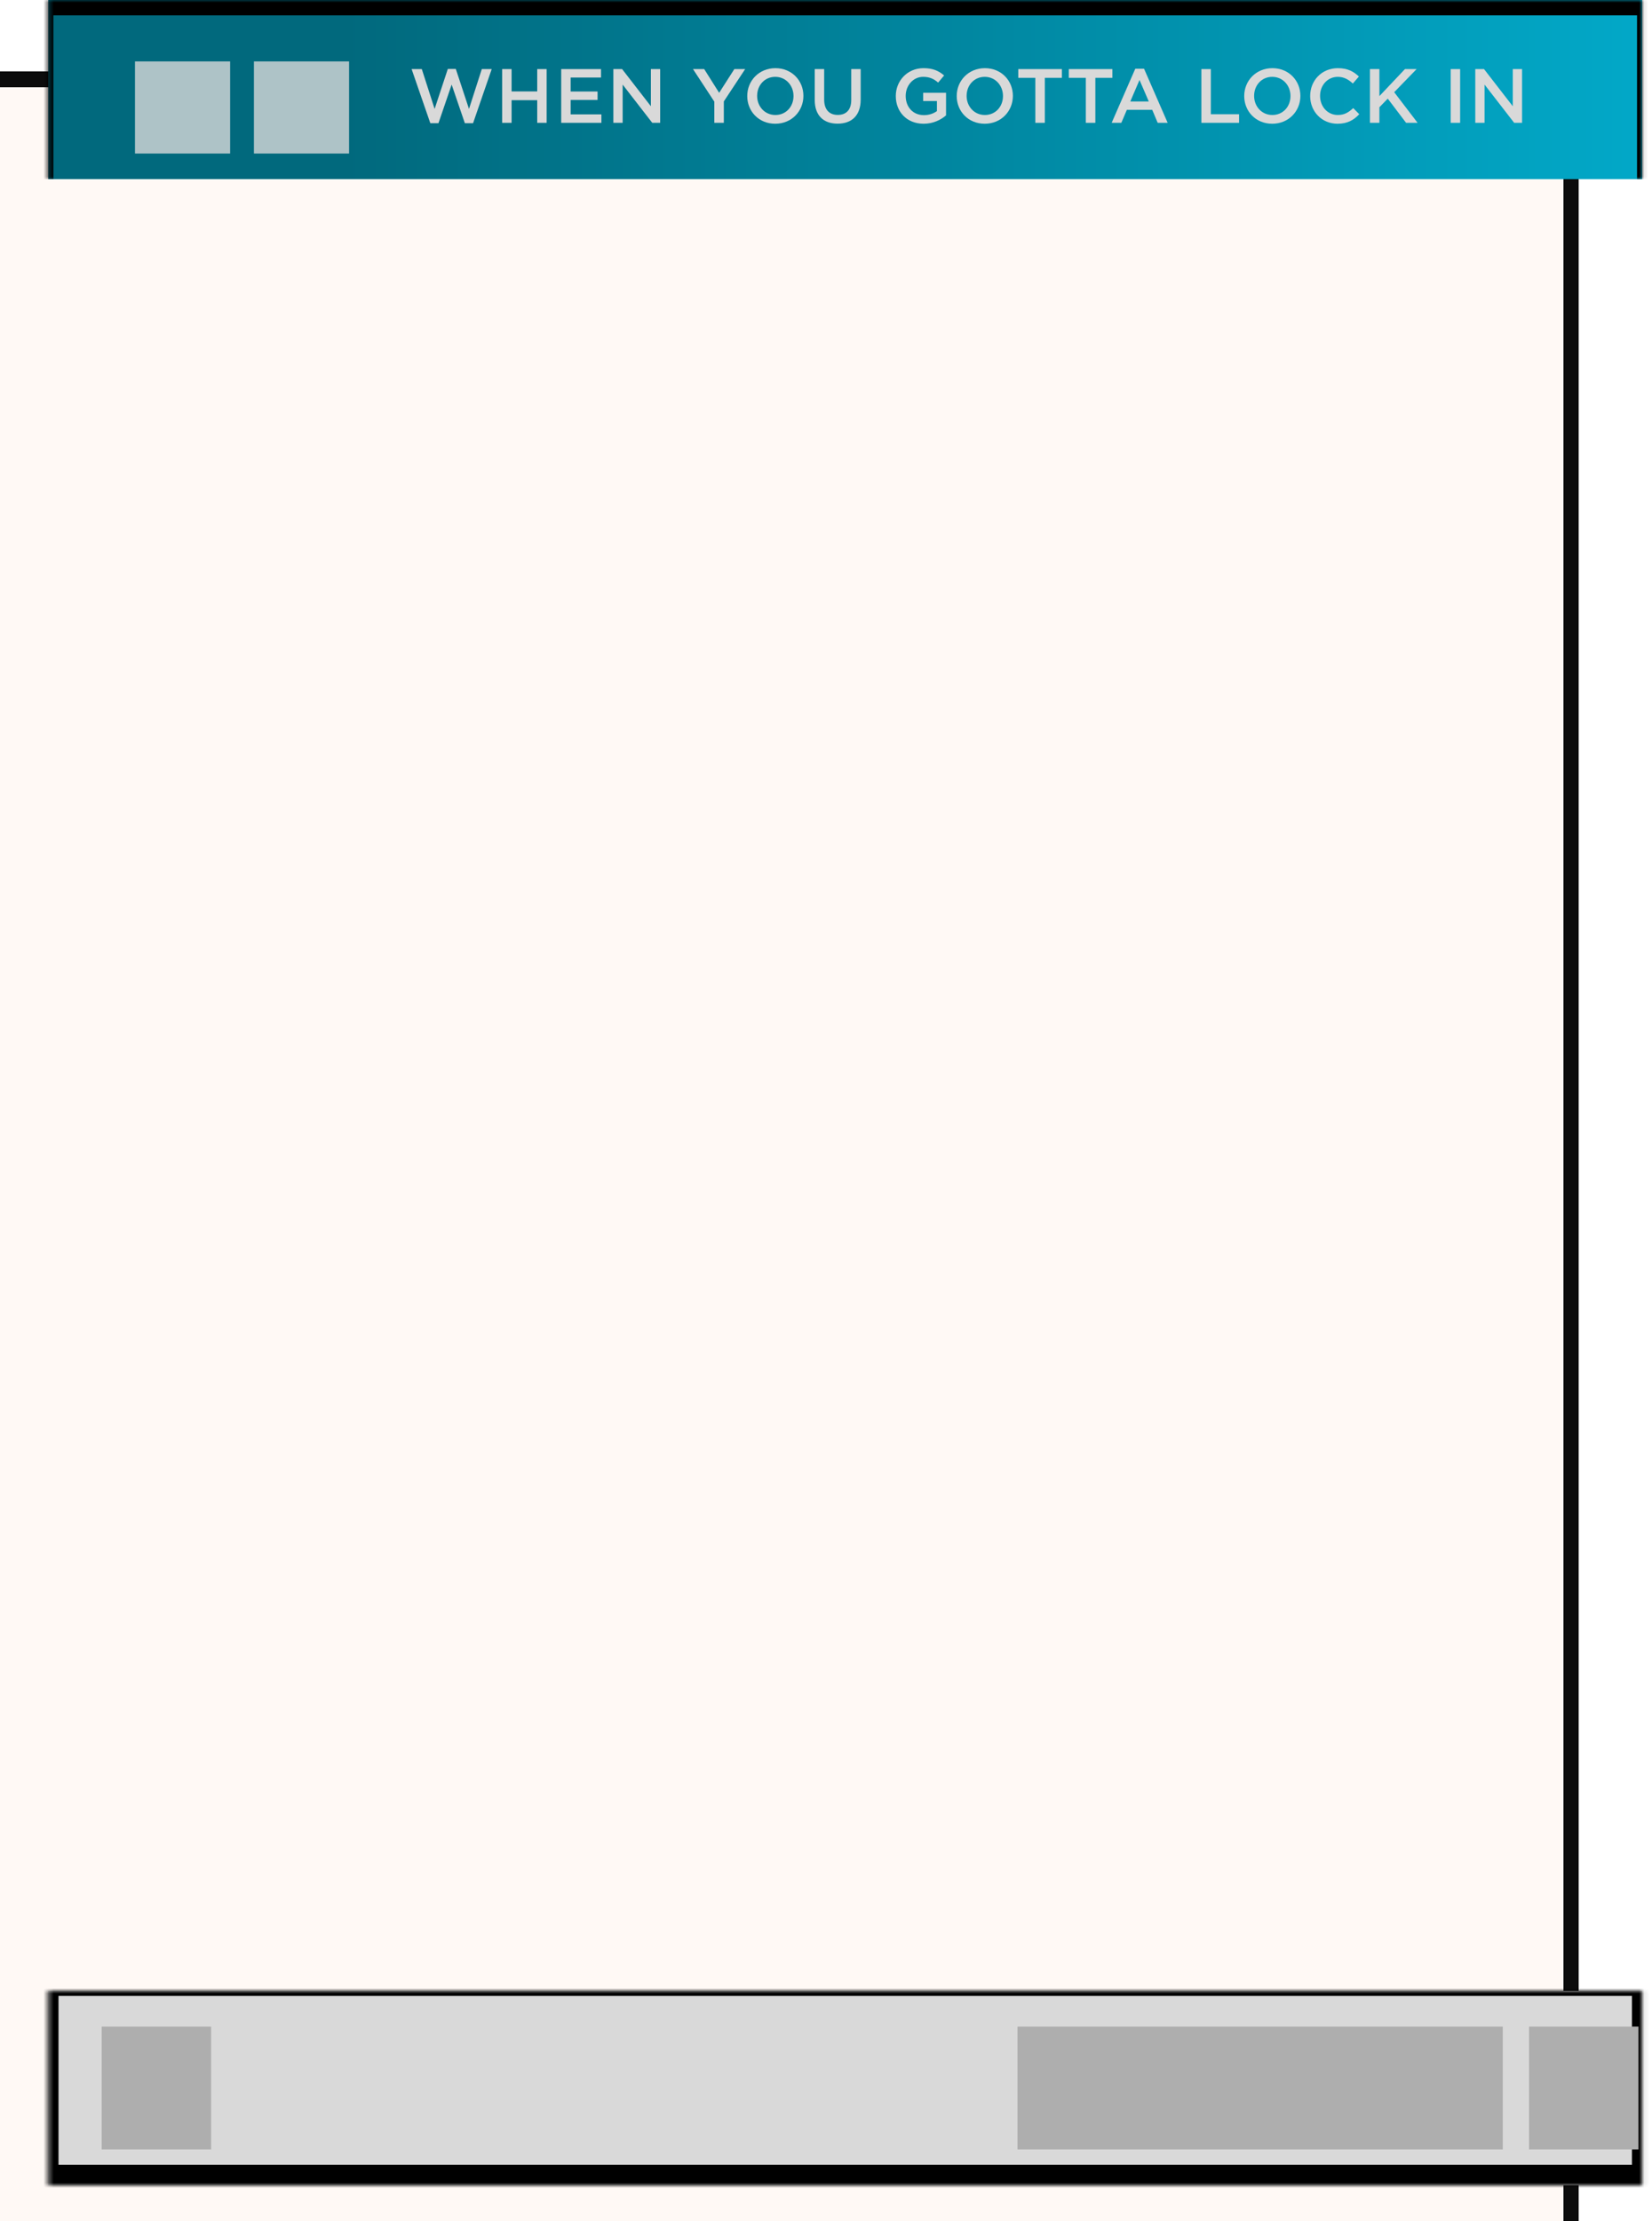<svg xmlns="http://www.w3.org/2000/svg" fill="none" viewBox="0 0 323 434" height="434" width="323">
<g filter="url(#filter0_dd_2381_28)">
<rect shape-rendering="crispEdges" fill-opacity="0.85" fill="#FFF8F3" height="424.133" width="313.5" x="9.188"></rect>
<rect shape-rendering="crispEdges" stroke-width="3" stroke="#0C0C0C" height="421.133" width="310.5" y="1.5" x="10.688"></rect>
</g>
<mask fill="white" id="path-3-inside-1_2381_28">
<path d="M9.438 0H321.077V35H9.438V0Z"></path>
</mask>
<path fill="url(#paint0_linear_2381_28)" d="M9.438 0H321.077V35H9.438V0Z"></path>
<path mask="url(#path-3-inside-1_2381_28)" fill="black" d="M9.438 0V-3H8.438V0H9.438ZM321.077 0H322.077V-3H321.077V0ZM9.438 3H321.077V-3H9.438V3ZM320.077 0V35H322.077V0H320.077ZM10.438 35V0H8.438V35H10.438Z"></path>
<g filter="url(#filter1_i_2381_28)">
<rect fill-opacity="0.8" fill="#D9D9D9" height="18" width="18.605" y="10" x="23.392"></rect>
</g>
<g filter="url(#filter2_i_2381_28)">
<rect fill-opacity="0.8" fill="#D9D9D9" height="18" width="18.605" y="10" x="46.648"></rect>
</g>
<path fill="#D9D9D9" d="M84.138 24.075L80.478 13.5H82.472L84.978 21.285L87.558 13.47H89.118L91.698 21.285L94.203 13.5H96.138L92.493 24.075H90.888L88.308 16.53L85.728 24.075H84.138Z"></path>
<path fill="#D9D9D9" d="M98.181 24V13.5H100.026V17.865H105.036V13.5H106.881V24H105.036V19.575H100.026V24H98.181Z"></path>
<path fill="#D9D9D9" d="M109.727 24V13.5H117.512V15.15H111.572V17.88H116.837V19.53H111.572V22.35H117.587V24H109.727Z"></path>
<path fill="#D9D9D9" d="M119.926 24V13.5H121.636L127.261 20.76V13.5H129.076V24H127.531L121.741 16.53V24H119.926Z"></path>
<path fill="#D9D9D9" d="M139.664 24V19.86L135.494 13.5H137.684L140.609 18.135L143.579 13.5H145.694L141.524 19.815V24H139.664Z"></path>
<path fill="#D9D9D9" d="M151.577 24.18C148.352 24.18 146.102 21.735 146.102 18.78V18.75C146.102 15.795 148.382 13.32 151.607 13.32C154.832 13.32 157.082 15.765 157.082 18.72V18.75C157.082 21.705 154.802 24.18 151.577 24.18ZM151.607 22.47C153.692 22.47 155.147 20.82 155.147 18.78V18.75C155.147 16.71 153.662 15.015 151.577 15.015C149.492 15.015 148.037 16.68 148.037 18.72V18.75C148.037 20.79 149.522 22.47 151.607 22.47Z"></path>
<path fill="#D9D9D9" d="M163.767 24.165C161.037 24.165 159.297 22.59 159.297 19.545V13.5H161.142V19.47C161.142 21.42 162.147 22.455 163.797 22.455C165.432 22.455 166.437 21.48 166.437 19.545V13.5H168.282V19.455C168.282 22.59 166.512 24.165 163.767 24.165Z"></path>
<path fill="#D9D9D9" d="M180.591 24.18C177.306 24.18 175.146 21.84 175.146 18.78V18.75C175.146 15.81 177.396 13.32 180.561 13.32C182.391 13.32 183.516 13.83 184.596 14.745L183.426 16.14C182.616 15.45 181.821 15.015 180.486 15.015C178.551 15.015 177.081 16.71 177.081 18.72V18.75C177.081 20.91 178.506 22.5 180.651 22.5C181.641 22.5 182.541 22.185 183.186 21.705V19.74H180.501V18.135H184.971V22.545C183.936 23.43 182.451 24.18 180.591 24.18Z"></path>
<path fill="#D9D9D9" d="M192.534 24.18C189.309 24.18 187.059 21.735 187.059 18.78V18.75C187.059 15.795 189.339 13.32 192.564 13.32C195.789 13.32 198.039 15.765 198.039 18.72V18.75C198.039 21.705 195.759 24.18 192.534 24.18ZM192.564 22.47C194.649 22.47 196.104 20.82 196.104 18.78V18.75C196.104 16.71 194.619 15.015 192.534 15.015C190.449 15.015 188.994 16.68 188.994 18.72V18.75C188.994 20.79 190.479 22.47 192.564 22.47Z"></path>
<path fill="#D9D9D9" d="M202.427 24V15.21H199.097V13.5H207.617V15.21H204.287V24H202.427Z"></path>
<path fill="#D9D9D9" d="M212.303 24V15.21H208.973V13.5H217.493V15.21H214.163V24H212.303Z"></path>
<path fill="#D9D9D9" d="M217.352 24L221.972 13.425H223.682L228.302 24H226.352L225.287 21.465H220.322L219.242 24H217.352ZM220.997 19.83H224.612L222.797 15.63L220.997 19.83Z"></path>
<path fill="#D9D9D9" d="M234.9 24V13.5H236.745V22.32H242.265V24H234.9Z"></path>
<path fill="#D9D9D9" d="M248.746 24.18C245.521 24.18 243.271 21.735 243.271 18.78V18.75C243.271 15.795 245.551 13.32 248.776 13.32C252.001 13.32 254.251 15.765 254.251 18.72V18.75C254.251 21.705 251.971 24.18 248.746 24.18ZM248.776 22.47C250.861 22.47 252.316 20.82 252.316 18.78V18.75C252.316 16.71 250.831 15.015 248.746 15.015C246.661 15.015 245.206 16.68 245.206 18.72V18.75C245.206 20.79 246.691 22.47 248.776 22.47Z"></path>
<path fill="#D9D9D9" d="M261.506 24.18C258.446 24.18 256.166 21.795 256.166 18.78V18.75C256.166 15.765 258.401 13.32 261.581 13.32C263.516 13.32 264.686 13.995 265.691 14.955L264.506 16.32C263.666 15.54 262.766 15.015 261.566 15.015C259.571 15.015 258.101 16.665 258.101 18.72V18.75C258.101 20.805 259.556 22.47 261.566 22.47C262.856 22.47 263.681 21.96 264.581 21.12L265.766 22.32C264.671 23.46 263.471 24.18 261.506 24.18Z"></path>
<path fill="#D9D9D9" d="M267.855 24V13.5H269.7V18.78L274.695 13.5H276.975L272.595 18.015L277.17 24H274.92L271.335 19.275L269.7 20.955V24H267.855Z"></path>
<path fill="#D9D9D9" d="M283.641 24V13.5H285.486V24H283.641Z"></path>
<path fill="#D9D9D9" d="M288.446 24V13.5H290.156L295.781 20.76V13.5H297.596V24H296.051L290.261 16.53V24H288.446Z"></path>
<mask fill="white" id="path-8-inside-2_2381_28">
<path d="M9.438 427L321.077 427V389L9.438 389L9.438 427Z"></path>
</mask>
<path fill="#D9D9D9" d="M9.438 427L321.077 427V389L9.438 389L9.438 427Z"></path>
<path mask="url(#path-8-inside-2_2381_28)" fill="black" d="M9.438 427V431H7.438V427H9.438ZM321.077 427H323.077V431H321.077V427ZM321.077 389V388H323.077V389H321.077ZM9.438 389H7.438V388H9.438V389ZM9.438 423L321.077 423V431L9.438 431V423ZM319.077 427V389H323.077V427H319.077ZM321.077 390L9.438 390V388L321.077 388V390ZM11.438 389L11.438 427H7.438L7.438 389H11.438Z"></path>
<g filter="url(#filter3_i_2381_28)">
<path fill="#AEAEAE" d="M195.938 418H290.825V394H195.938V418Z"></path>
</g>
<g filter="url(#filter4_i_2381_28)">
<path fill="#AEAEAE" d="M16.879 418H38.276V394H16.879L16.879 418Z"></path>
</g>
<g filter="url(#filter5_i_2381_28)">
<path fill="#AEAEAE" d="M295.96 418H317.356V394H295.96V418Z"></path>
</g>
<defs>
<filter color-interpolation-filters="sRGB" filterUnits="userSpaceOnUse" height="433.133" width="322.5" y="0" x="0.188" id="filter0_dd_2381_28">
<feFlood result="BackgroundImageFix" flood-opacity="0"></feFlood>
<feColorMatrix result="hardAlpha" values="0 0 0 0 0 0 0 0 0 0 0 0 0 0 0 0 0 0 127 0" type="matrix" in="SourceAlpha"></feColorMatrix>
<feOffset dy="9" dx="-9"></feOffset>
<feComposite operator="out" in2="hardAlpha"></feComposite>
<feColorMatrix values="0 0 0 0 1 0 0 0 0 0.854 0 0 0 0 0.682 0 0 0 1 0" type="matrix"></feColorMatrix>
<feBlend result="effect1_dropShadow_2381_28" in2="BackgroundImageFix" mode="normal"></feBlend>
<feColorMatrix result="hardAlpha" values="0 0 0 0 0 0 0 0 0 0 0 0 0 0 0 0 0 0 127 0" type="matrix" in="SourceAlpha"></feColorMatrix>
<feOffset dy="5" dx="-5"></feOffset>
<feComposite operator="out" in2="hardAlpha"></feComposite>
<feColorMatrix values="0 0 0 0 0 0 0 0 0 0 0 0 0 0 0 0 0 0 1 0" type="matrix"></feColorMatrix>
<feBlend result="effect2_dropShadow_2381_28" in2="effect1_dropShadow_2381_28" mode="normal"></feBlend>
<feBlend result="shape" in2="effect2_dropShadow_2381_28" in="SourceGraphic" mode="normal"></feBlend>
</filter>
<filter color-interpolation-filters="sRGB" filterUnits="userSpaceOnUse" height="19" width="19.605" y="10" x="23.392" id="filter1_i_2381_28">
<feFlood result="BackgroundImageFix" flood-opacity="0"></feFlood>
<feBlend result="shape" in2="BackgroundImageFix" in="SourceGraphic" mode="normal"></feBlend>
<feColorMatrix result="hardAlpha" values="0 0 0 0 0 0 0 0 0 0 0 0 0 0 0 0 0 0 127 0" type="matrix" in="SourceAlpha"></feColorMatrix>
<feOffset dy="2" dx="3"></feOffset>
<feGaussianBlur stdDeviation="0.5"></feGaussianBlur>
<feComposite k3="1" k2="-1" operator="arithmetic" in2="hardAlpha"></feComposite>
<feColorMatrix values="0 0 0 0 0 0 0 0 0 0 0 0 0 0 0 0 0 0 0.25 0" type="matrix"></feColorMatrix>
<feBlend result="effect1_innerShadow_2381_28" in2="shape" mode="normal"></feBlend>
</filter>
<filter color-interpolation-filters="sRGB" filterUnits="userSpaceOnUse" height="19" width="19.605" y="10" x="46.648" id="filter2_i_2381_28">
<feFlood result="BackgroundImageFix" flood-opacity="0"></feFlood>
<feBlend result="shape" in2="BackgroundImageFix" in="SourceGraphic" mode="normal"></feBlend>
<feColorMatrix result="hardAlpha" values="0 0 0 0 0 0 0 0 0 0 0 0 0 0 0 0 0 0 127 0" type="matrix" in="SourceAlpha"></feColorMatrix>
<feOffset dy="2" dx="3"></feOffset>
<feGaussianBlur stdDeviation="0.5"></feGaussianBlur>
<feComposite k3="1" k2="-1" operator="arithmetic" in2="hardAlpha"></feComposite>
<feColorMatrix values="0 0 0 0 0 0 0 0 0 0 0 0 0 0 0 0 0 0 0.25 0" type="matrix"></feColorMatrix>
<feBlend result="effect1_innerShadow_2381_28" in2="shape" mode="normal"></feBlend>
</filter>
<filter color-interpolation-filters="sRGB" filterUnits="userSpaceOnUse" height="25" width="95.887" y="394" x="195.938" id="filter3_i_2381_28">
<feFlood result="BackgroundImageFix" flood-opacity="0"></feFlood>
<feBlend result="shape" in2="BackgroundImageFix" in="SourceGraphic" mode="normal"></feBlend>
<feColorMatrix result="hardAlpha" values="0 0 0 0 0 0 0 0 0 0 0 0 0 0 0 0 0 0 127 0" type="matrix" in="SourceAlpha"></feColorMatrix>
<feOffset dy="2" dx="3"></feOffset>
<feGaussianBlur stdDeviation="0.5"></feGaussianBlur>
<feComposite k3="1" k2="-1" operator="arithmetic" in2="hardAlpha"></feComposite>
<feColorMatrix values="0 0 0 0 0 0 0 0 0 0 0 0 0 0 0 0 0 0 0.25 0" type="matrix"></feColorMatrix>
<feBlend result="effect1_innerShadow_2381_28" in2="shape" mode="normal"></feBlend>
</filter>
<filter color-interpolation-filters="sRGB" filterUnits="userSpaceOnUse" height="25" width="22.396" y="394" x="16.879" id="filter4_i_2381_28">
<feFlood result="BackgroundImageFix" flood-opacity="0"></feFlood>
<feBlend result="shape" in2="BackgroundImageFix" in="SourceGraphic" mode="normal"></feBlend>
<feColorMatrix result="hardAlpha" values="0 0 0 0 0 0 0 0 0 0 0 0 0 0 0 0 0 0 127 0" type="matrix" in="SourceAlpha"></feColorMatrix>
<feOffset dy="2" dx="3"></feOffset>
<feGaussianBlur stdDeviation="0.5"></feGaussianBlur>
<feComposite k3="1" k2="-1" operator="arithmetic" in2="hardAlpha"></feComposite>
<feColorMatrix values="0 0 0 0 0 0 0 0 0 0 0 0 0 0 0 0 0 0 0.25 0" type="matrix"></feColorMatrix>
<feBlend result="effect1_innerShadow_2381_28" in2="shape" mode="normal"></feBlend>
</filter>
<filter color-interpolation-filters="sRGB" filterUnits="userSpaceOnUse" height="25" width="22.396" y="394" x="295.96" id="filter5_i_2381_28">
<feFlood result="BackgroundImageFix" flood-opacity="0"></feFlood>
<feBlend result="shape" in2="BackgroundImageFix" in="SourceGraphic" mode="normal"></feBlend>
<feColorMatrix result="hardAlpha" values="0 0 0 0 0 0 0 0 0 0 0 0 0 0 0 0 0 0 127 0" type="matrix" in="SourceAlpha"></feColorMatrix>
<feOffset dy="2" dx="3"></feOffset>
<feGaussianBlur stdDeviation="0.5"></feGaussianBlur>
<feComposite k3="1" k2="-1" operator="arithmetic" in2="hardAlpha"></feComposite>
<feColorMatrix values="0 0 0 0 0 0 0 0 0 0 0 0 0 0 0 0 0 0 0.25 0" type="matrix"></feColorMatrix>
<feBlend result="effect1_innerShadow_2381_28" in2="shape" mode="normal"></feBlend>
</filter>
<linearGradient gradientUnits="userSpaceOnUse" y2="17.085" x2="413.812" y1="17.085" x1="67.318" id="paint0_linear_2381_28">
<stop stop-color="#01697D"></stop>
<stop stop-color="#02BFE3" offset="1"></stop>
</linearGradient>
</defs>
</svg>
